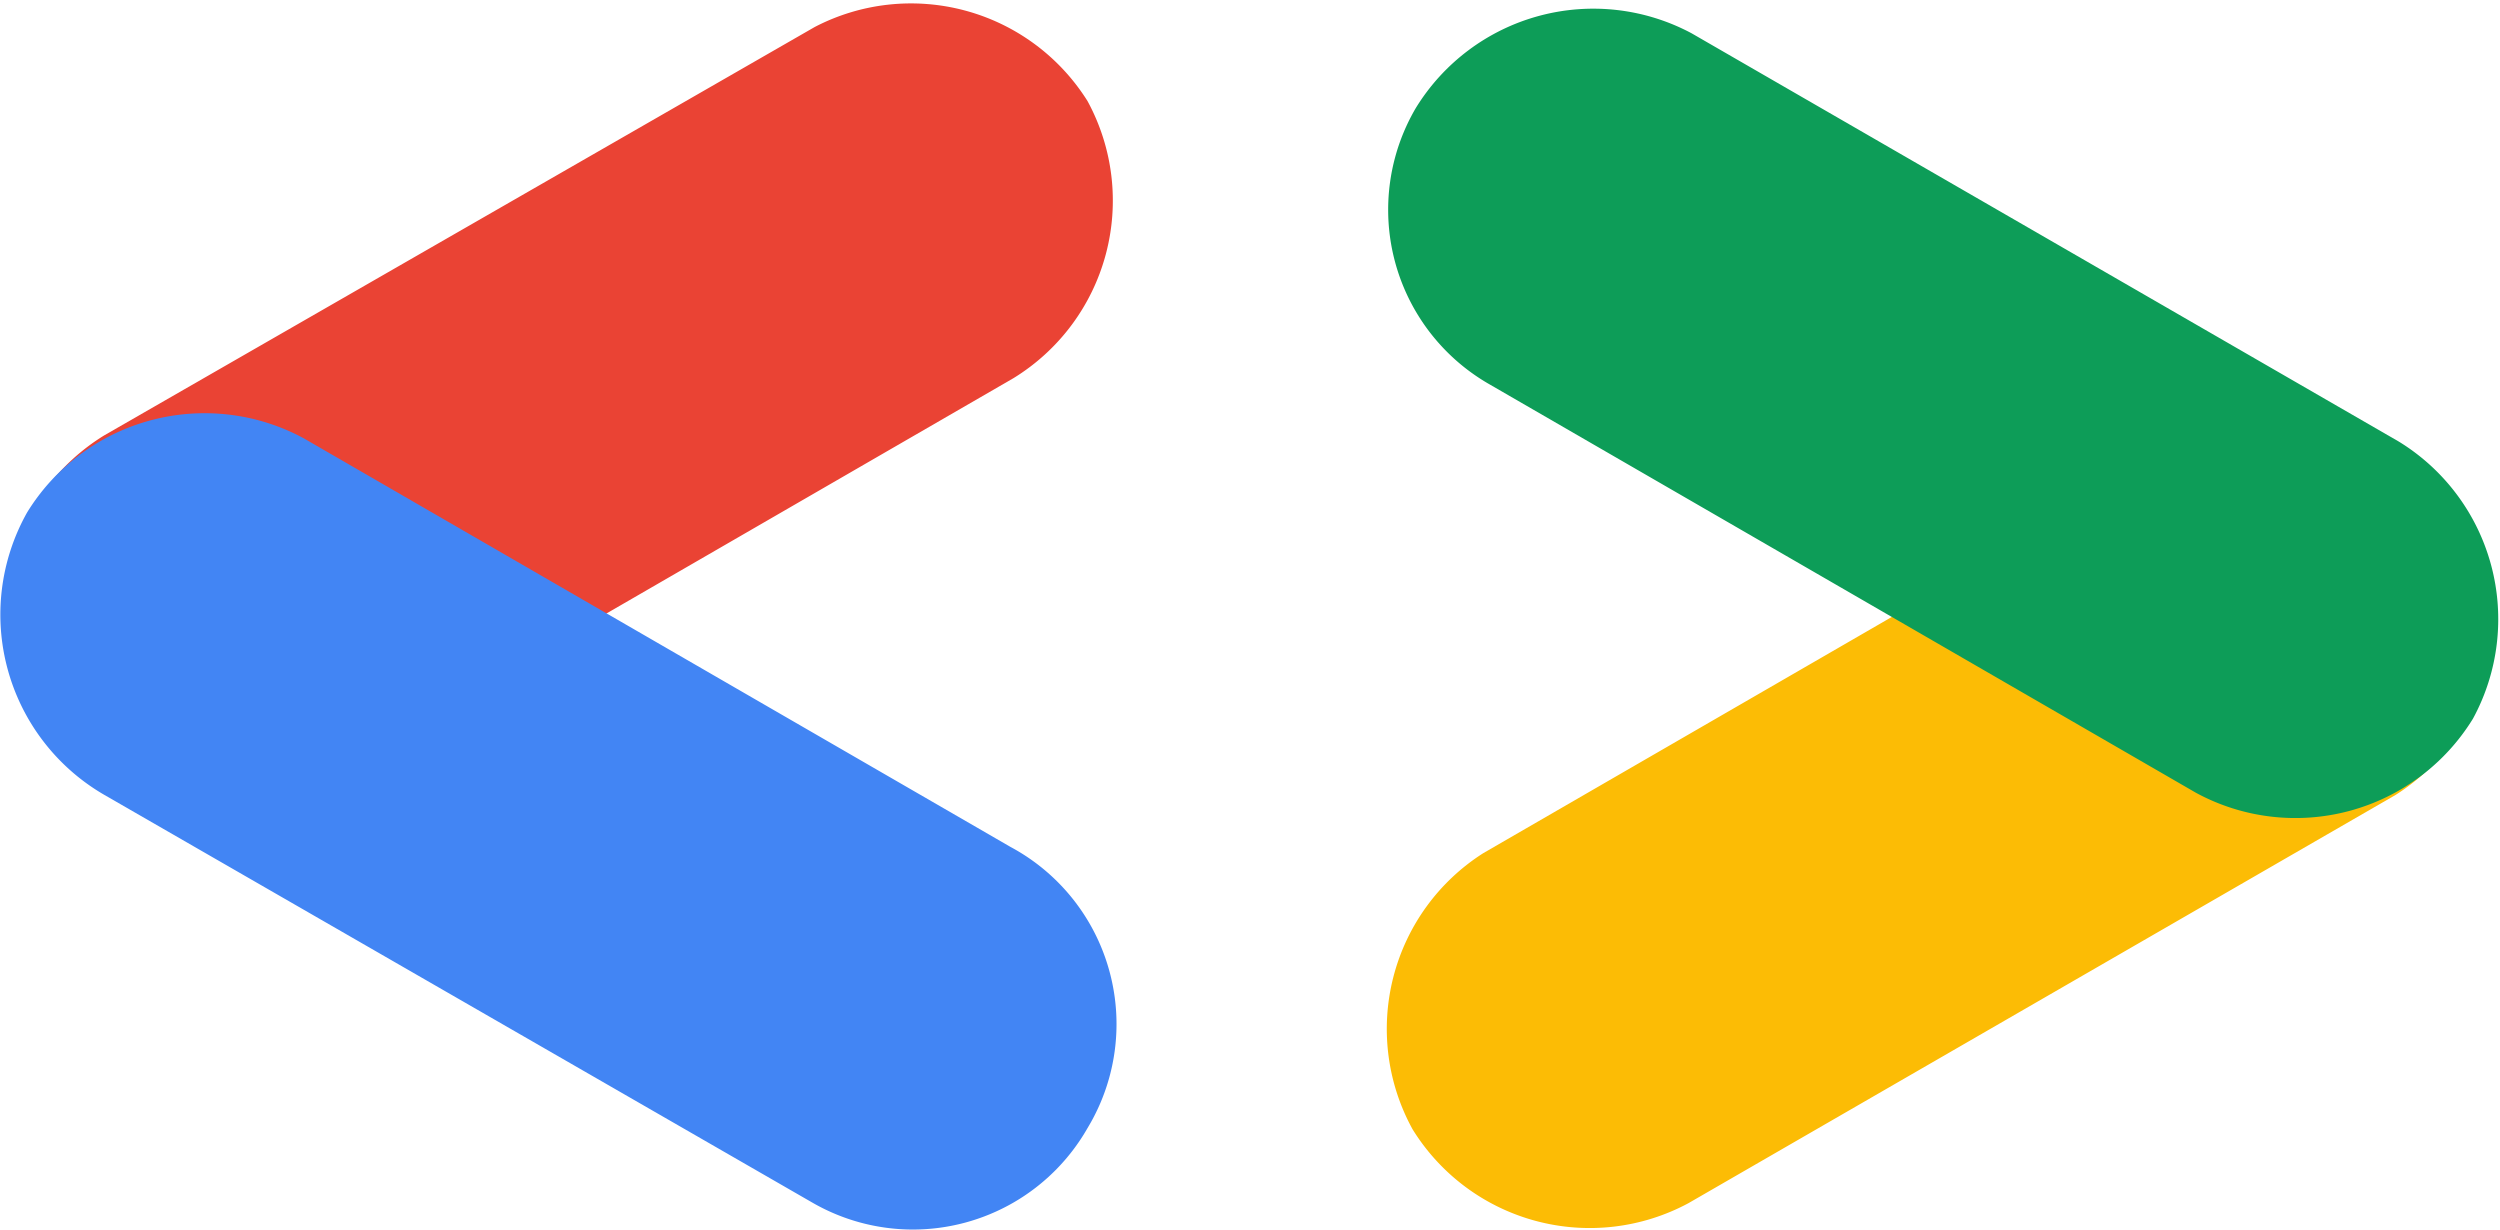 <svg xmlns="http://www.w3.org/2000/svg" width="24" height="11.81" viewBox="0 0 24 11.81"><title>gdg</title><path d="M246.82,251.63,240,255.55a2,2,0,0,0-.71,2.66h0a2,2,0,0,0,2.66.71l6.78-3.92a2,2,0,0,0,.71-2.66h0A2,2,0,0,0,246.82,251.63Z" transform="translate(-239 -251.37)" fill="#ea4334" fill-rule="evenodd"/><path d="M248.7,259.5l-6.78-3.92a2,2,0,0,0-2.66.71h0A2,2,0,0,0,240,259l6.79,3.91a1.93,1.93,0,0,0,2.65-.71h0A1.93,1.93,0,0,0,248.7,259.5Z" transform="translate(-239 -251.37)" fill="#4285f4" fill-rule="evenodd"/><path d="M253.24,259.56l6.78-3.92a2,2,0,0,1,2.66.71h0A2,2,0,0,1,262,259l-6.79,3.92a2,2,0,0,1-2.65-.71h0A2,2,0,0,1,253.24,259.56Z" transform="translate(-239 -251.37)" fill="#fcbc05" fill-rule="evenodd"/><path d="M255.24,251.69l6.79,3.92a2,2,0,0,1,.71,2.66h0a2,2,0,0,1-2.66.71l-6.78-3.92a1.93,1.93,0,0,1-.71-2.65h0A2,2,0,0,1,255.24,251.69Z" transform="translate(-239 -251.37)" fill="#0d9d58" fill-rule="evenodd"/></svg>
